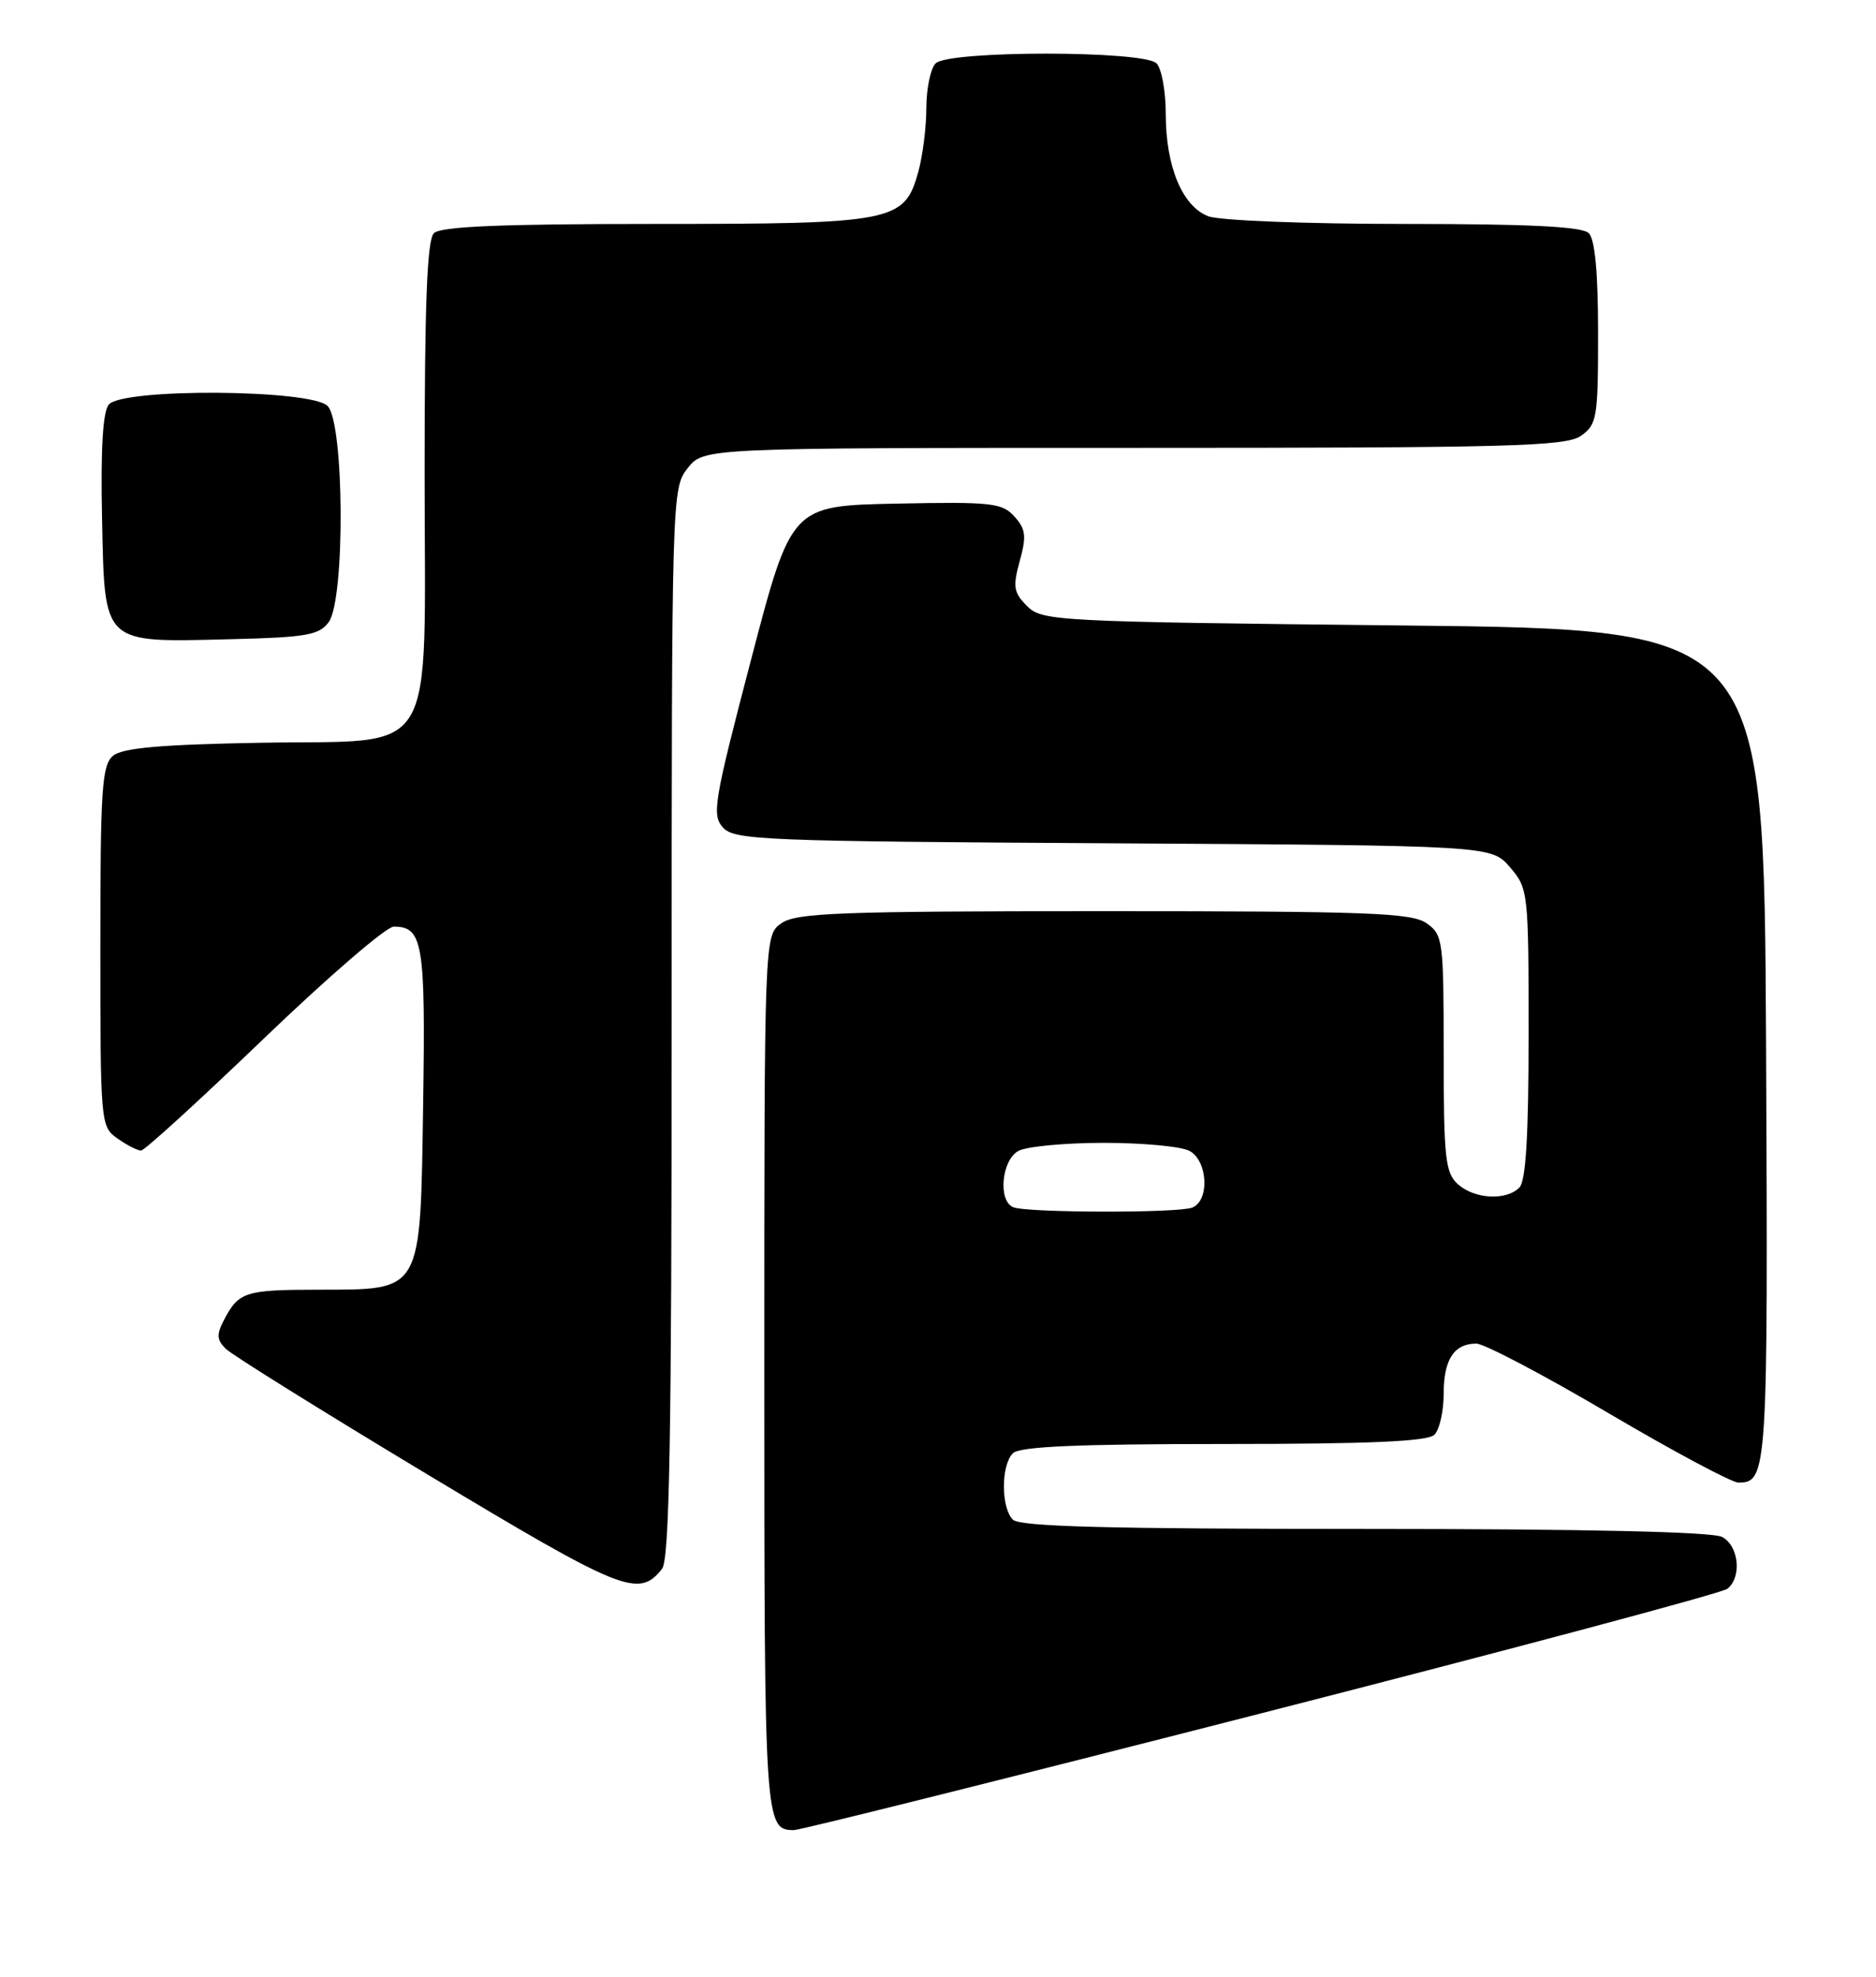 <?xml version="1.0" encoding="UTF-8" standalone="no"?>
<!DOCTYPE svg PUBLIC "-//W3C//DTD SVG 1.1//EN" "http://www.w3.org/Graphics/SVG/1.1/DTD/svg11.dtd" >
<svg xmlns="http://www.w3.org/2000/svg" xmlns:xlink="http://www.w3.org/1999/xlink" version="1.1" viewBox="0 0 243 256">
 <g >
 <path fill="currentColor"
d=" M 163.40 221.87 C 195.91 213.55 223.06 206.30 223.75 205.75 C 225.65 204.23 225.24 200.20 223.07 199.04 C 221.82 198.37 205.44 198.00 176.77 198.00 C 143.59 198.00 132.10 197.70 131.20 196.80 C 129.65 195.25 129.65 189.75 131.20 188.20 C 132.07 187.33 139.53 187.00 158.50 187.00 C 177.47 187.00 184.93 186.67 185.80 185.80 C 186.46 185.14 187.00 182.76 187.00 180.50 C 187.00 176.06 188.34 174.00 191.23 174.00 C 192.24 174.00 199.94 178.05 208.34 183.00 C 216.74 187.95 224.32 192.00 225.18 192.00 C 228.94 192.00 229.02 190.68 228.76 135.39 C 228.50 81.50 228.50 81.50 181.78 81.00 C 136.64 80.52 134.99 80.43 133.04 78.49 C 131.29 76.73 131.17 75.99 132.09 72.65 C 132.98 69.42 132.87 68.51 131.39 66.88 C 129.80 65.12 128.42 64.97 116.07 65.22 C 102.50 65.50 102.50 65.50 97.28 85.45 C 92.47 103.83 92.18 105.54 93.65 107.17 C 95.12 108.80 98.94 108.95 144.21 109.21 C 193.17 109.50 193.17 109.50 195.59 112.31 C 197.95 115.06 198.00 115.48 198.00 133.86 C 198.00 147.10 197.65 152.95 196.80 153.80 C 195.08 155.52 190.97 155.28 188.83 153.35 C 187.21 151.88 187.00 149.94 187.00 136.40 C 187.00 121.74 186.91 121.05 184.78 119.56 C 182.86 118.21 177.18 118.00 143.00 118.00 C 108.82 118.00 103.14 118.21 101.22 119.56 C 99.00 121.11 99.00 121.11 99.00 177.86 C 99.00 236.22 99.05 237.00 102.85 237.00 C 103.65 237.00 130.90 230.19 163.40 221.87 Z  M 85.75 203.18 C 86.72 201.96 87.00 186.28 87.00 132.44 C 87.00 63.98 87.02 63.24 89.07 60.63 C 91.15 58.00 91.15 58.00 146.85 58.00 C 195.65 58.00 202.83 57.81 204.78 56.44 C 206.86 54.98 207.00 54.14 207.00 43.14 C 207.00 35.34 206.60 31.00 205.80 30.20 C 204.94 29.34 198.21 29.00 181.87 29.00 C 169.23 29.00 157.97 28.56 156.52 28.01 C 153.14 26.72 151.00 21.56 151.00 14.73 C 151.00 11.80 150.46 8.86 149.80 8.20 C 148.13 6.53 122.87 6.53 121.20 8.20 C 120.54 8.86 120.00 11.45 119.99 13.95 C 119.99 16.45 119.52 20.19 118.95 22.25 C 117.15 28.74 115.82 29.00 84.75 29.00 C 64.81 29.00 57.07 29.33 56.20 30.20 C 55.32 31.08 55.00 39.33 55.00 61.07 C 55.00 99.20 57.09 95.76 33.63 96.19 C 20.79 96.42 15.87 96.86 14.65 97.87 C 13.20 99.08 13.00 102.11 13.00 122.57 C 13.00 145.53 13.03 145.91 15.22 147.44 C 16.44 148.30 17.81 149.00 18.27 149.00 C 18.72 149.00 25.87 142.47 34.17 134.50 C 42.47 126.53 50.04 120.00 51.00 120.00 C 54.78 120.00 55.13 122.11 54.81 143.01 C 54.43 167.65 54.81 166.99 41.14 167.02 C 31.78 167.03 30.93 167.30 29.05 170.87 C 28.03 172.81 28.06 173.49 29.23 174.66 C 30.01 175.44 41.77 182.77 55.36 190.94 C 80.69 206.16 82.71 206.98 85.75 203.18 Z  M 42.58 80.56 C 44.72 77.63 44.60 54.74 42.43 52.57 C 40.27 50.41 15.87 50.25 14.09 52.39 C 13.32 53.32 13.03 58.13 13.22 67.11 C 13.57 83.61 13.12 83.19 29.83 82.78 C 39.71 82.54 41.35 82.25 42.58 80.56 Z  M 131.25 156.34 C 129.24 155.53 129.73 150.21 131.93 149.04 C 133.00 148.47 137.98 148.00 143.00 148.00 C 148.02 148.00 153.00 148.47 154.07 149.04 C 156.46 150.32 156.71 155.51 154.42 156.39 C 152.54 157.11 133.06 157.07 131.25 156.34 Z "/>
</g>
</svg>